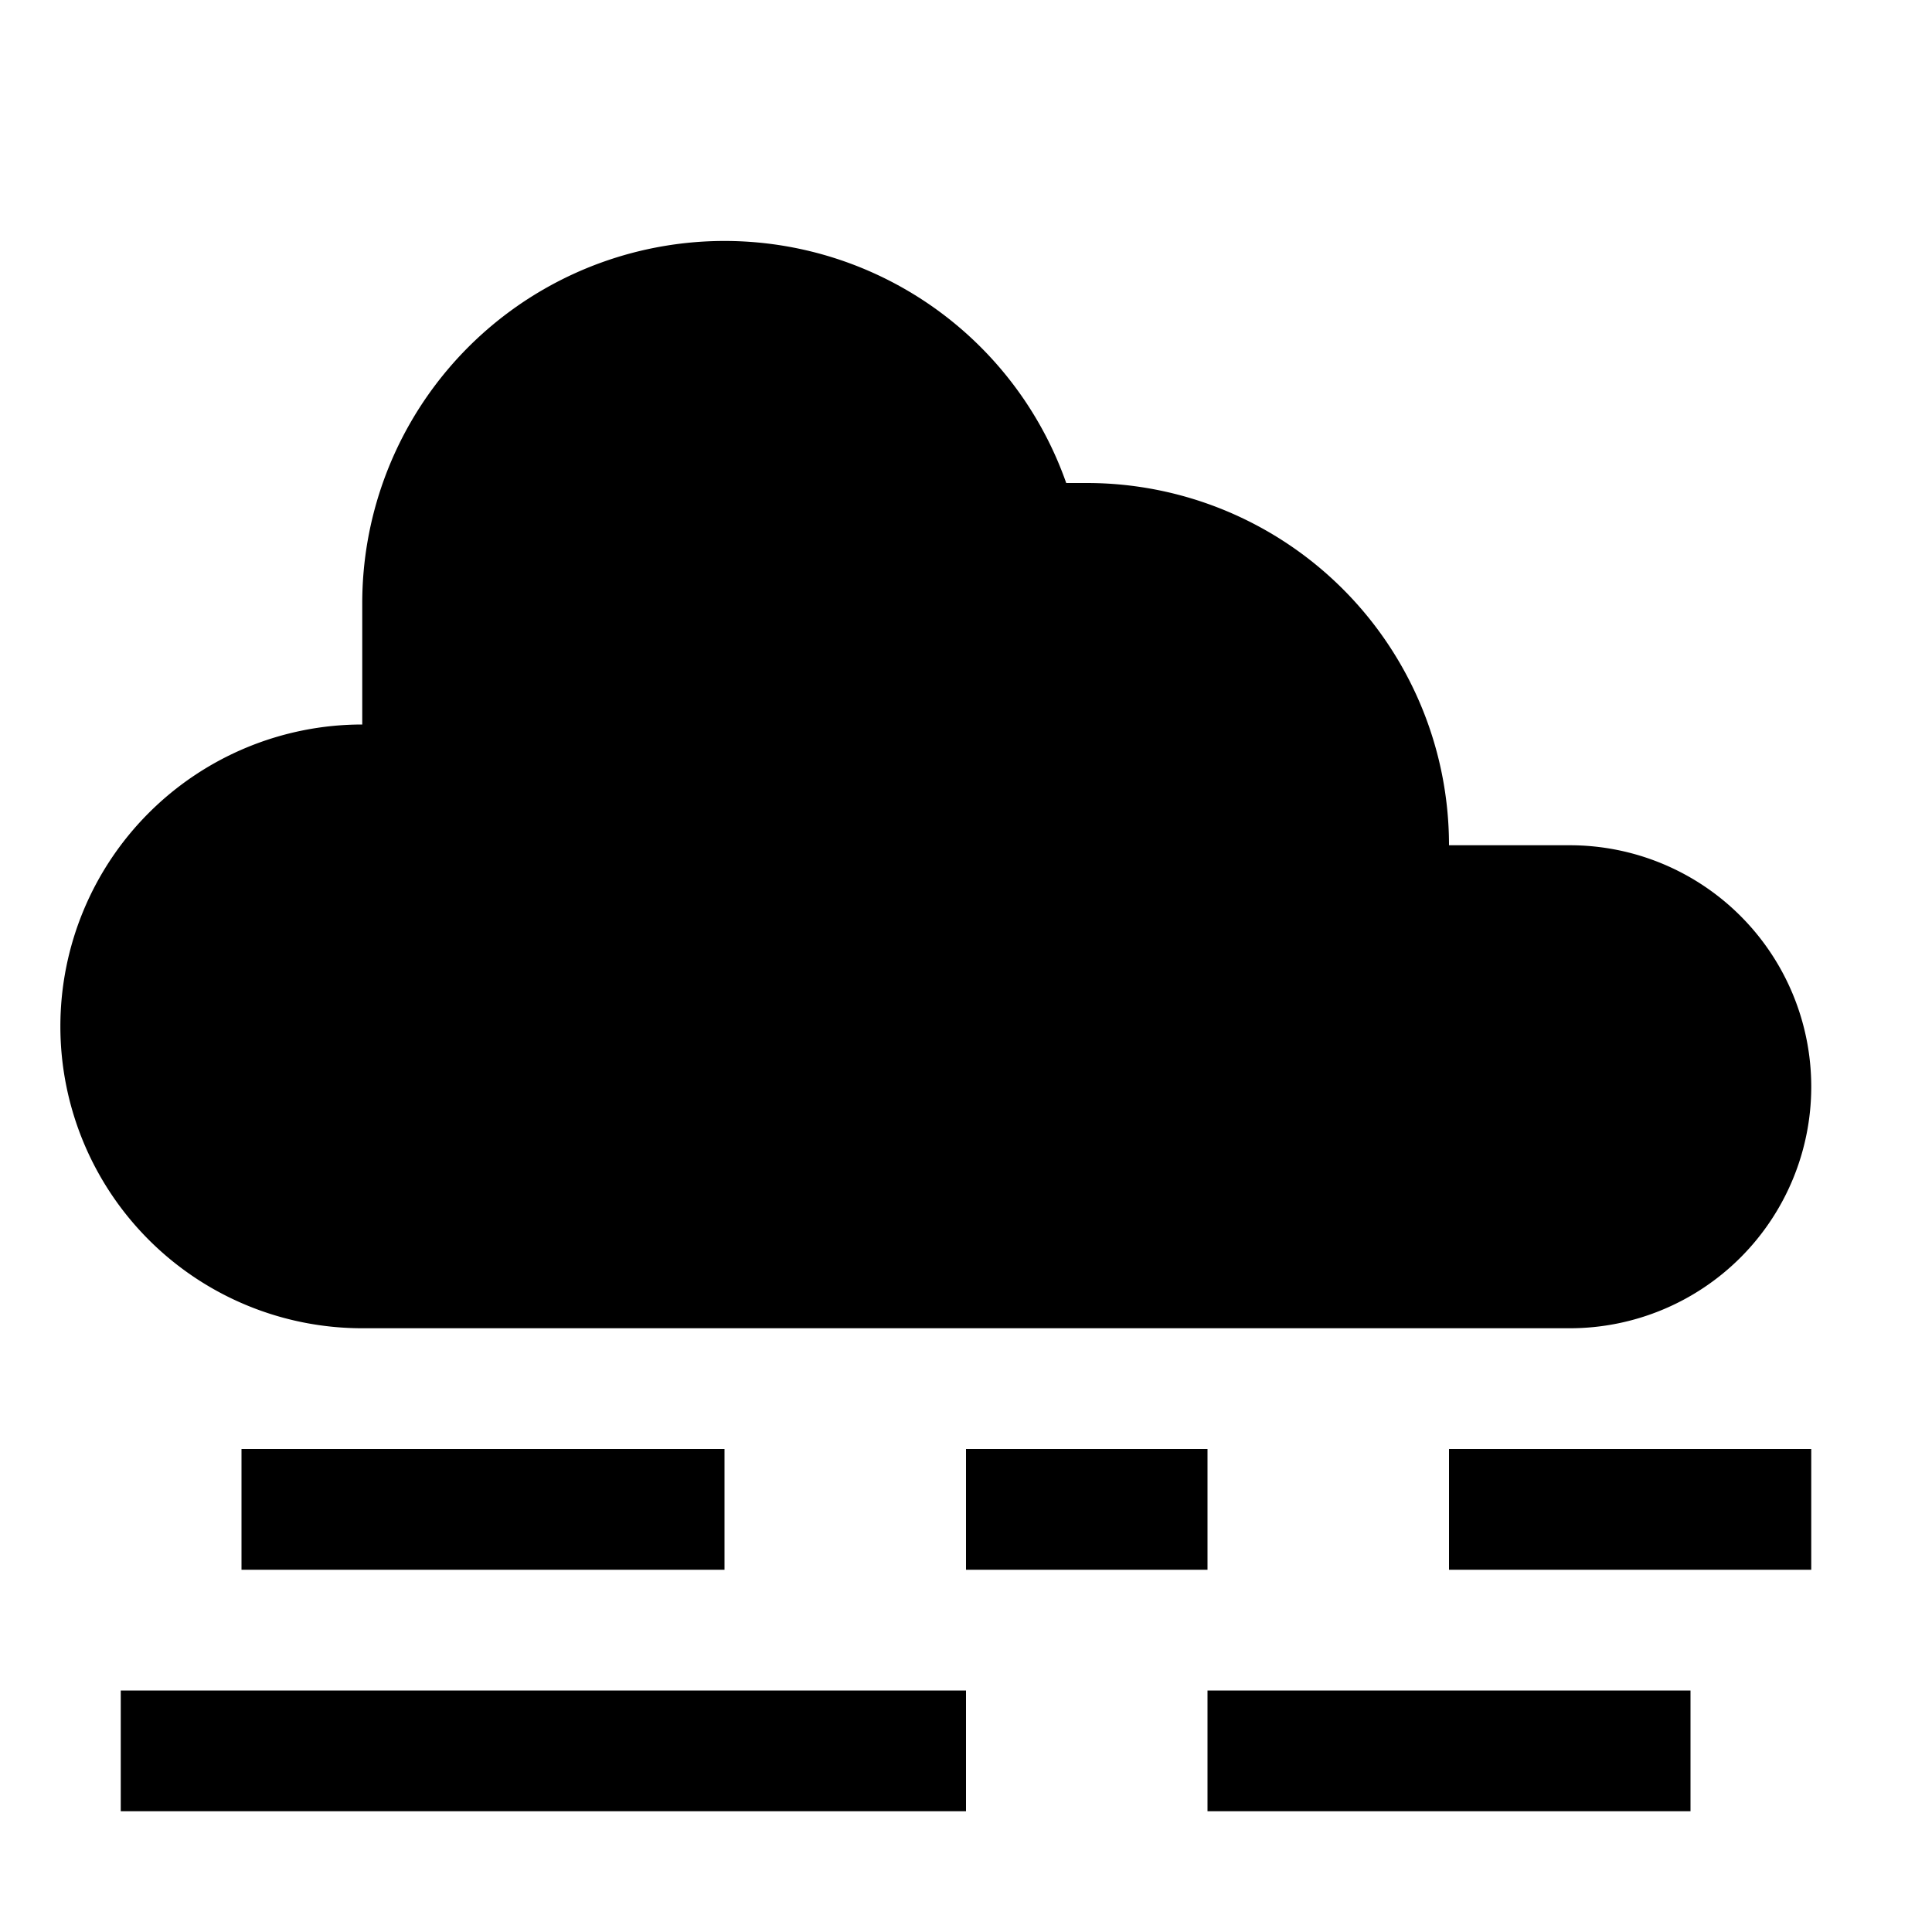 <svg xmlns="http://www.w3.org/2000/svg" width="16" height="16" viewBox="0 0 16 16"><rect width="16" height="16" style="fill:none"/><path d="M13,7H12A3,3,0,0,0,9,4L8.83,4A3,3,0,0,0,3,5v1A2.5,2.5,0,0,0,3,11L4,11h9a2,2,0,0,0,0-4ZM6,13H2V12H6Zm2,2H1V14H8Zm6,0H10V14h4Zm-4-2H8V12h2Zm5,0H12V12h3Z"/></svg>